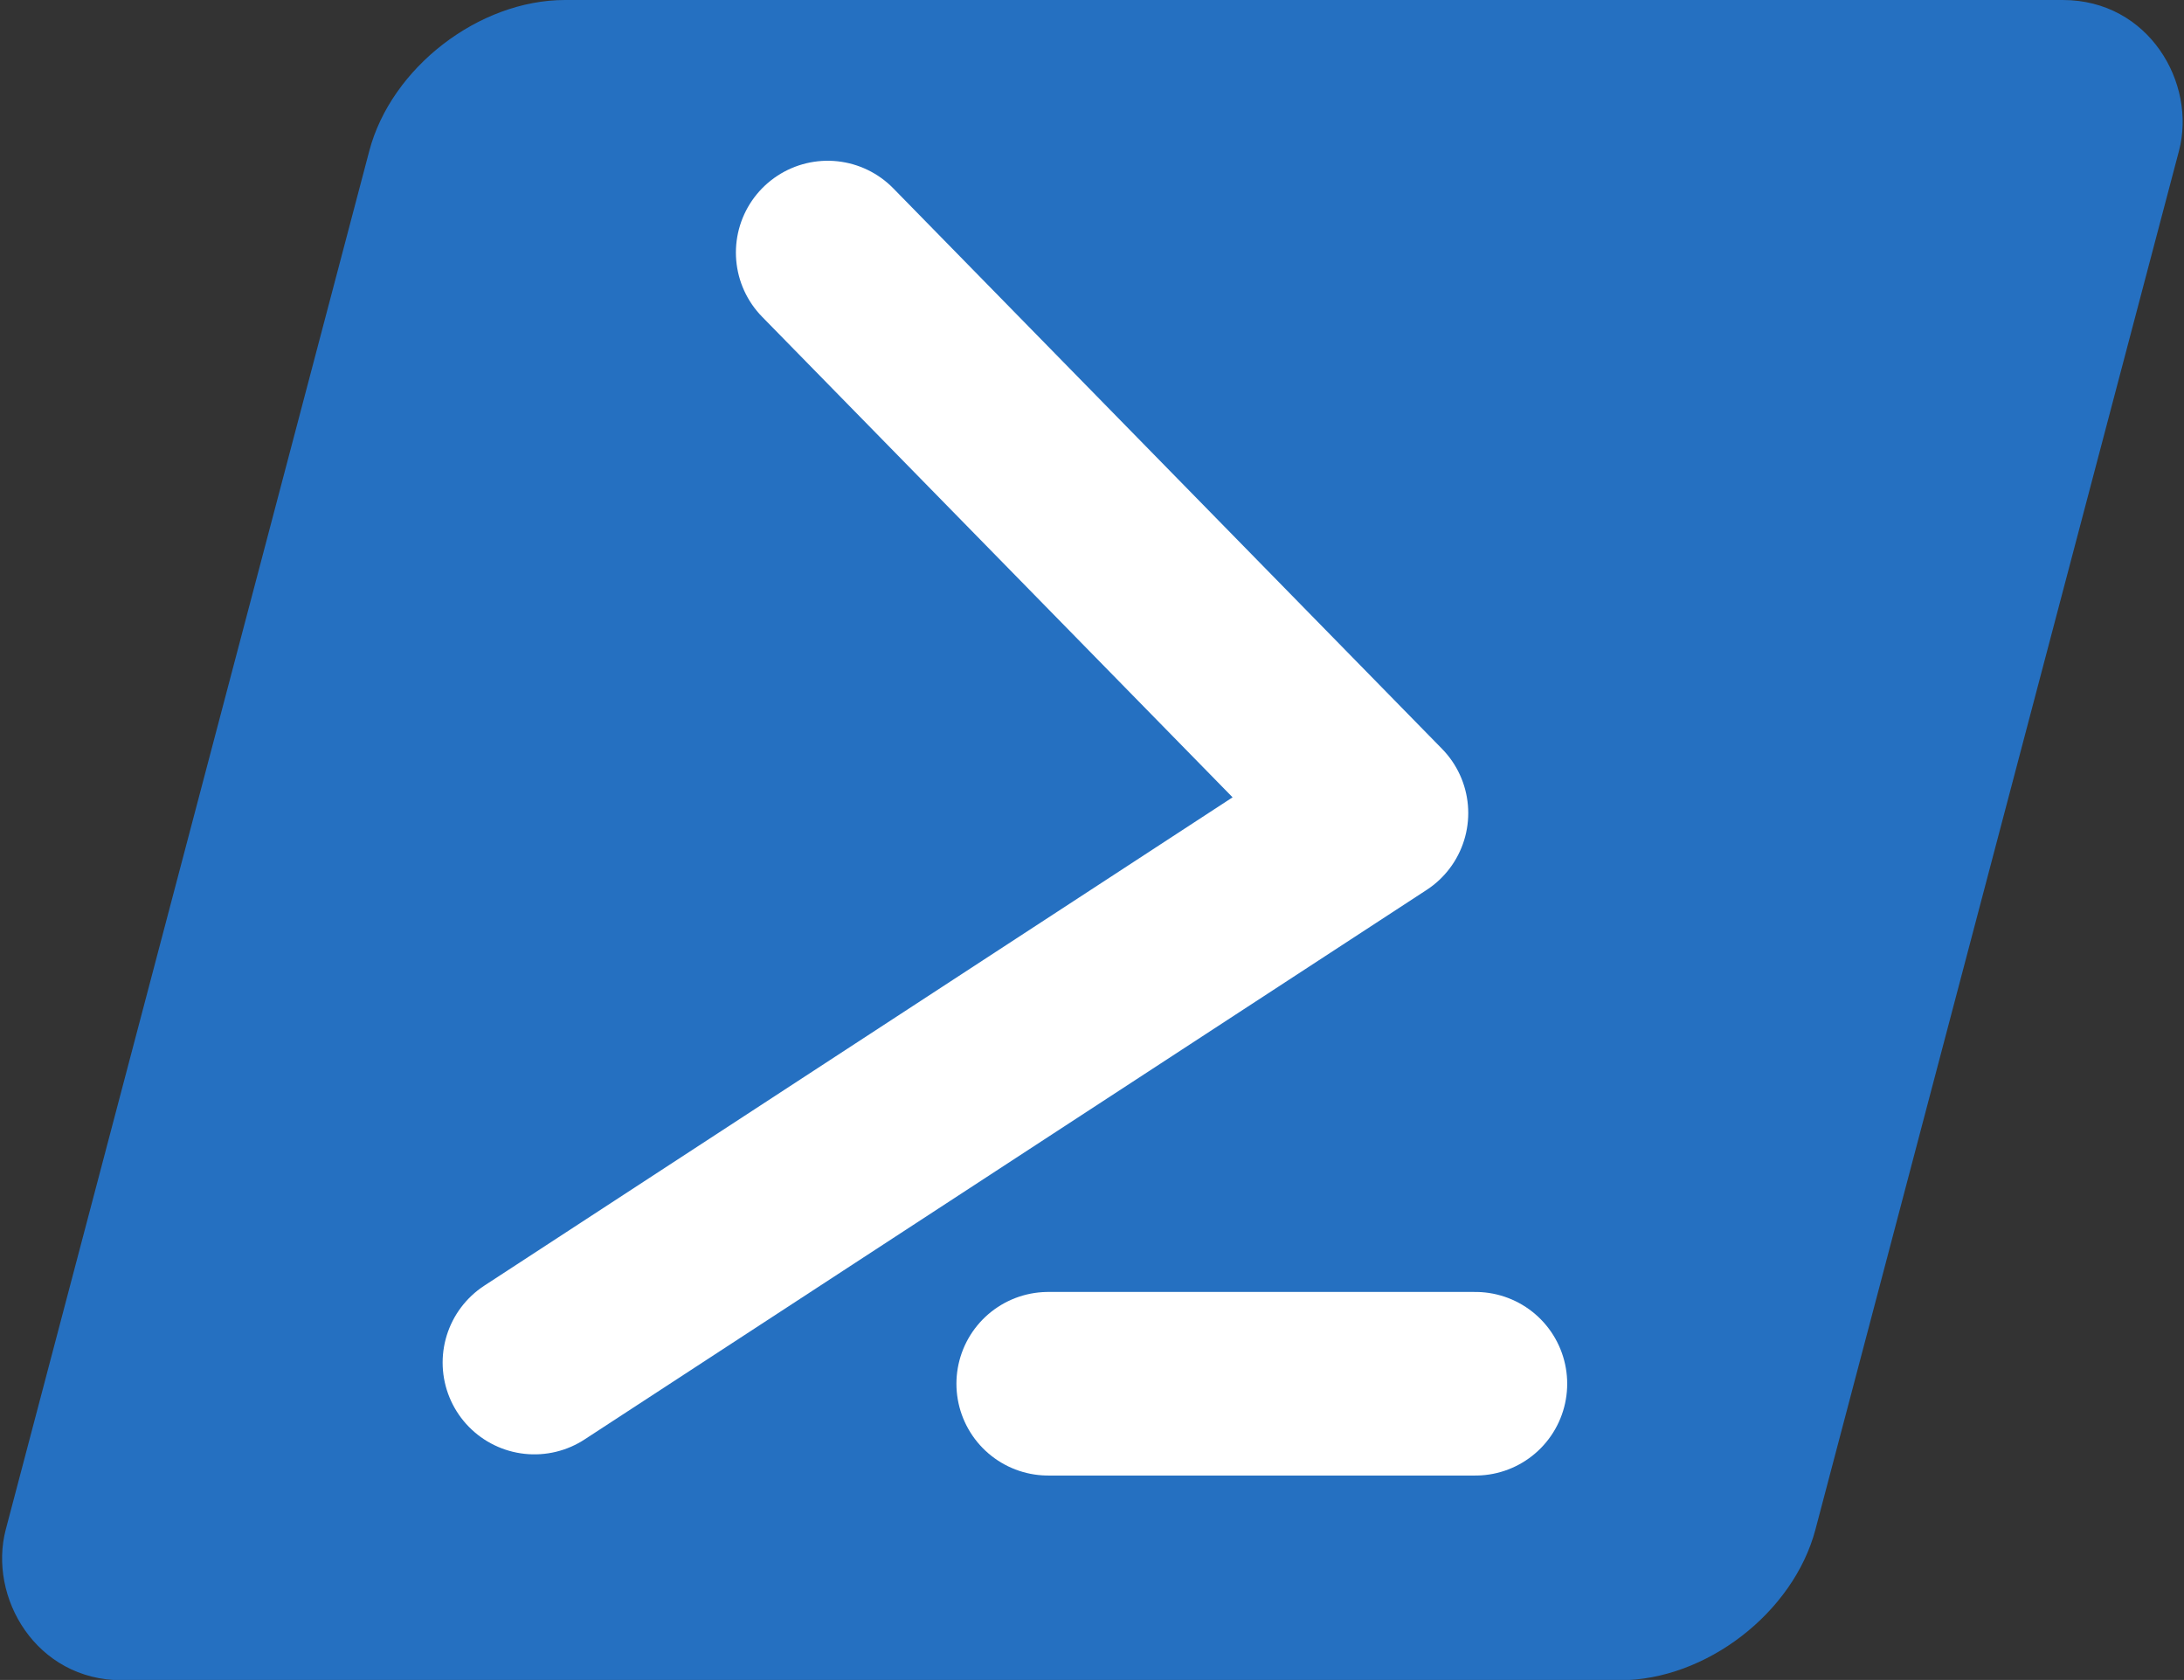 <?xml version="1.0" encoding="UTF-8" standalone="no"?>
<!-- Created with Inkscape (http://www.inkscape.org/) -->

<svg
   xmlns:dc="http://purl.org/dc/elements/1.1/"
   xmlns:cc="http://creativecommons.org/ns#"
   xmlns:rdf="http://www.w3.org/1999/02/22-rdf-syntax-ns#"
   xmlns:svg="http://www.w3.org/2000/svg"
   xmlns="http://www.w3.org/2000/svg"
   xmlns:sodipodi="http://sodipodi.sourceforge.net/DTD/sodipodi-0.dtd"
   xmlns:inkscape="http://www.inkscape.org/namespaces/inkscape"
   version="1.1"
   width="224.426"
   height="172.624"
   id="svg2"
   inkscape:version="0.91 r13725"
   sodipodi:docname="powershell-logo.svg">
  <rect width="100%" height="100%" fill="#333333" stroke="none"/>
  <sodipodi:namedview
     pagecolor="#ffffff"
     bordercolor="#666666"
     borderopacity="1"
     objecttolerance="10"
     gridtolerance="10"
     guidetolerance="10"
     inkscape:pageopacity="0"
     inkscape:pageshadow="2"
     inkscape:window-width="1920"
     inkscape:window-height="1017"
     id="namedview9"
     showgrid="false"
     inkscape:zoom="2.8284271"
     inkscape:cx="87.27486"
     inkscape:cy="124.99918"
     inkscape:window-x="-8"
     inkscape:window-y="-8"
     inkscape:window-maximized="1"
     inkscape:current-layer="svg2"
     fit-margin-top="0"
     fit-margin-left="0"
     fit-margin-right="0"
     fit-margin-bottom="0" />
  <defs
     id="defs4" />
  <rect
     style="fill:#2570c1;fill-opacity:1;stroke:none;stroke-width:4.365px;stroke-linecap:butt;stroke-linejoin:miter;stroke-opacity:1"
     id="rect3839"
     transform="matrix(1,0,-0.255,0.967,0,0)"
     y="1.0564545e-014"
     x="42.037"
     ry="16.03"
     height="178.547"
     width="185.961" />
  <path
     inkscape:connector-curvature="0"
     style="fill:none;stroke:#ffffff;stroke-width:18.865;stroke-linecap:round;stroke-linejoin:round;stroke-miterlimit:4;stroke-dasharray:none;stroke-opacity:1"
     id="path3846"
     d="M 85.053,25.951 141.443,83.546 54.917,140.01" />
  <path
     inkscape:connector-curvature="0"
     style="fill:none;stroke:#ffffff;stroke-width:18.865;stroke-linecap:round;stroke-linejoin:round;stroke-miterlimit:4;stroke-dasharray:none;stroke-opacity:1"
     id="path3850"
     d="m 107.714,142.187 43.897,0" />
</svg>
